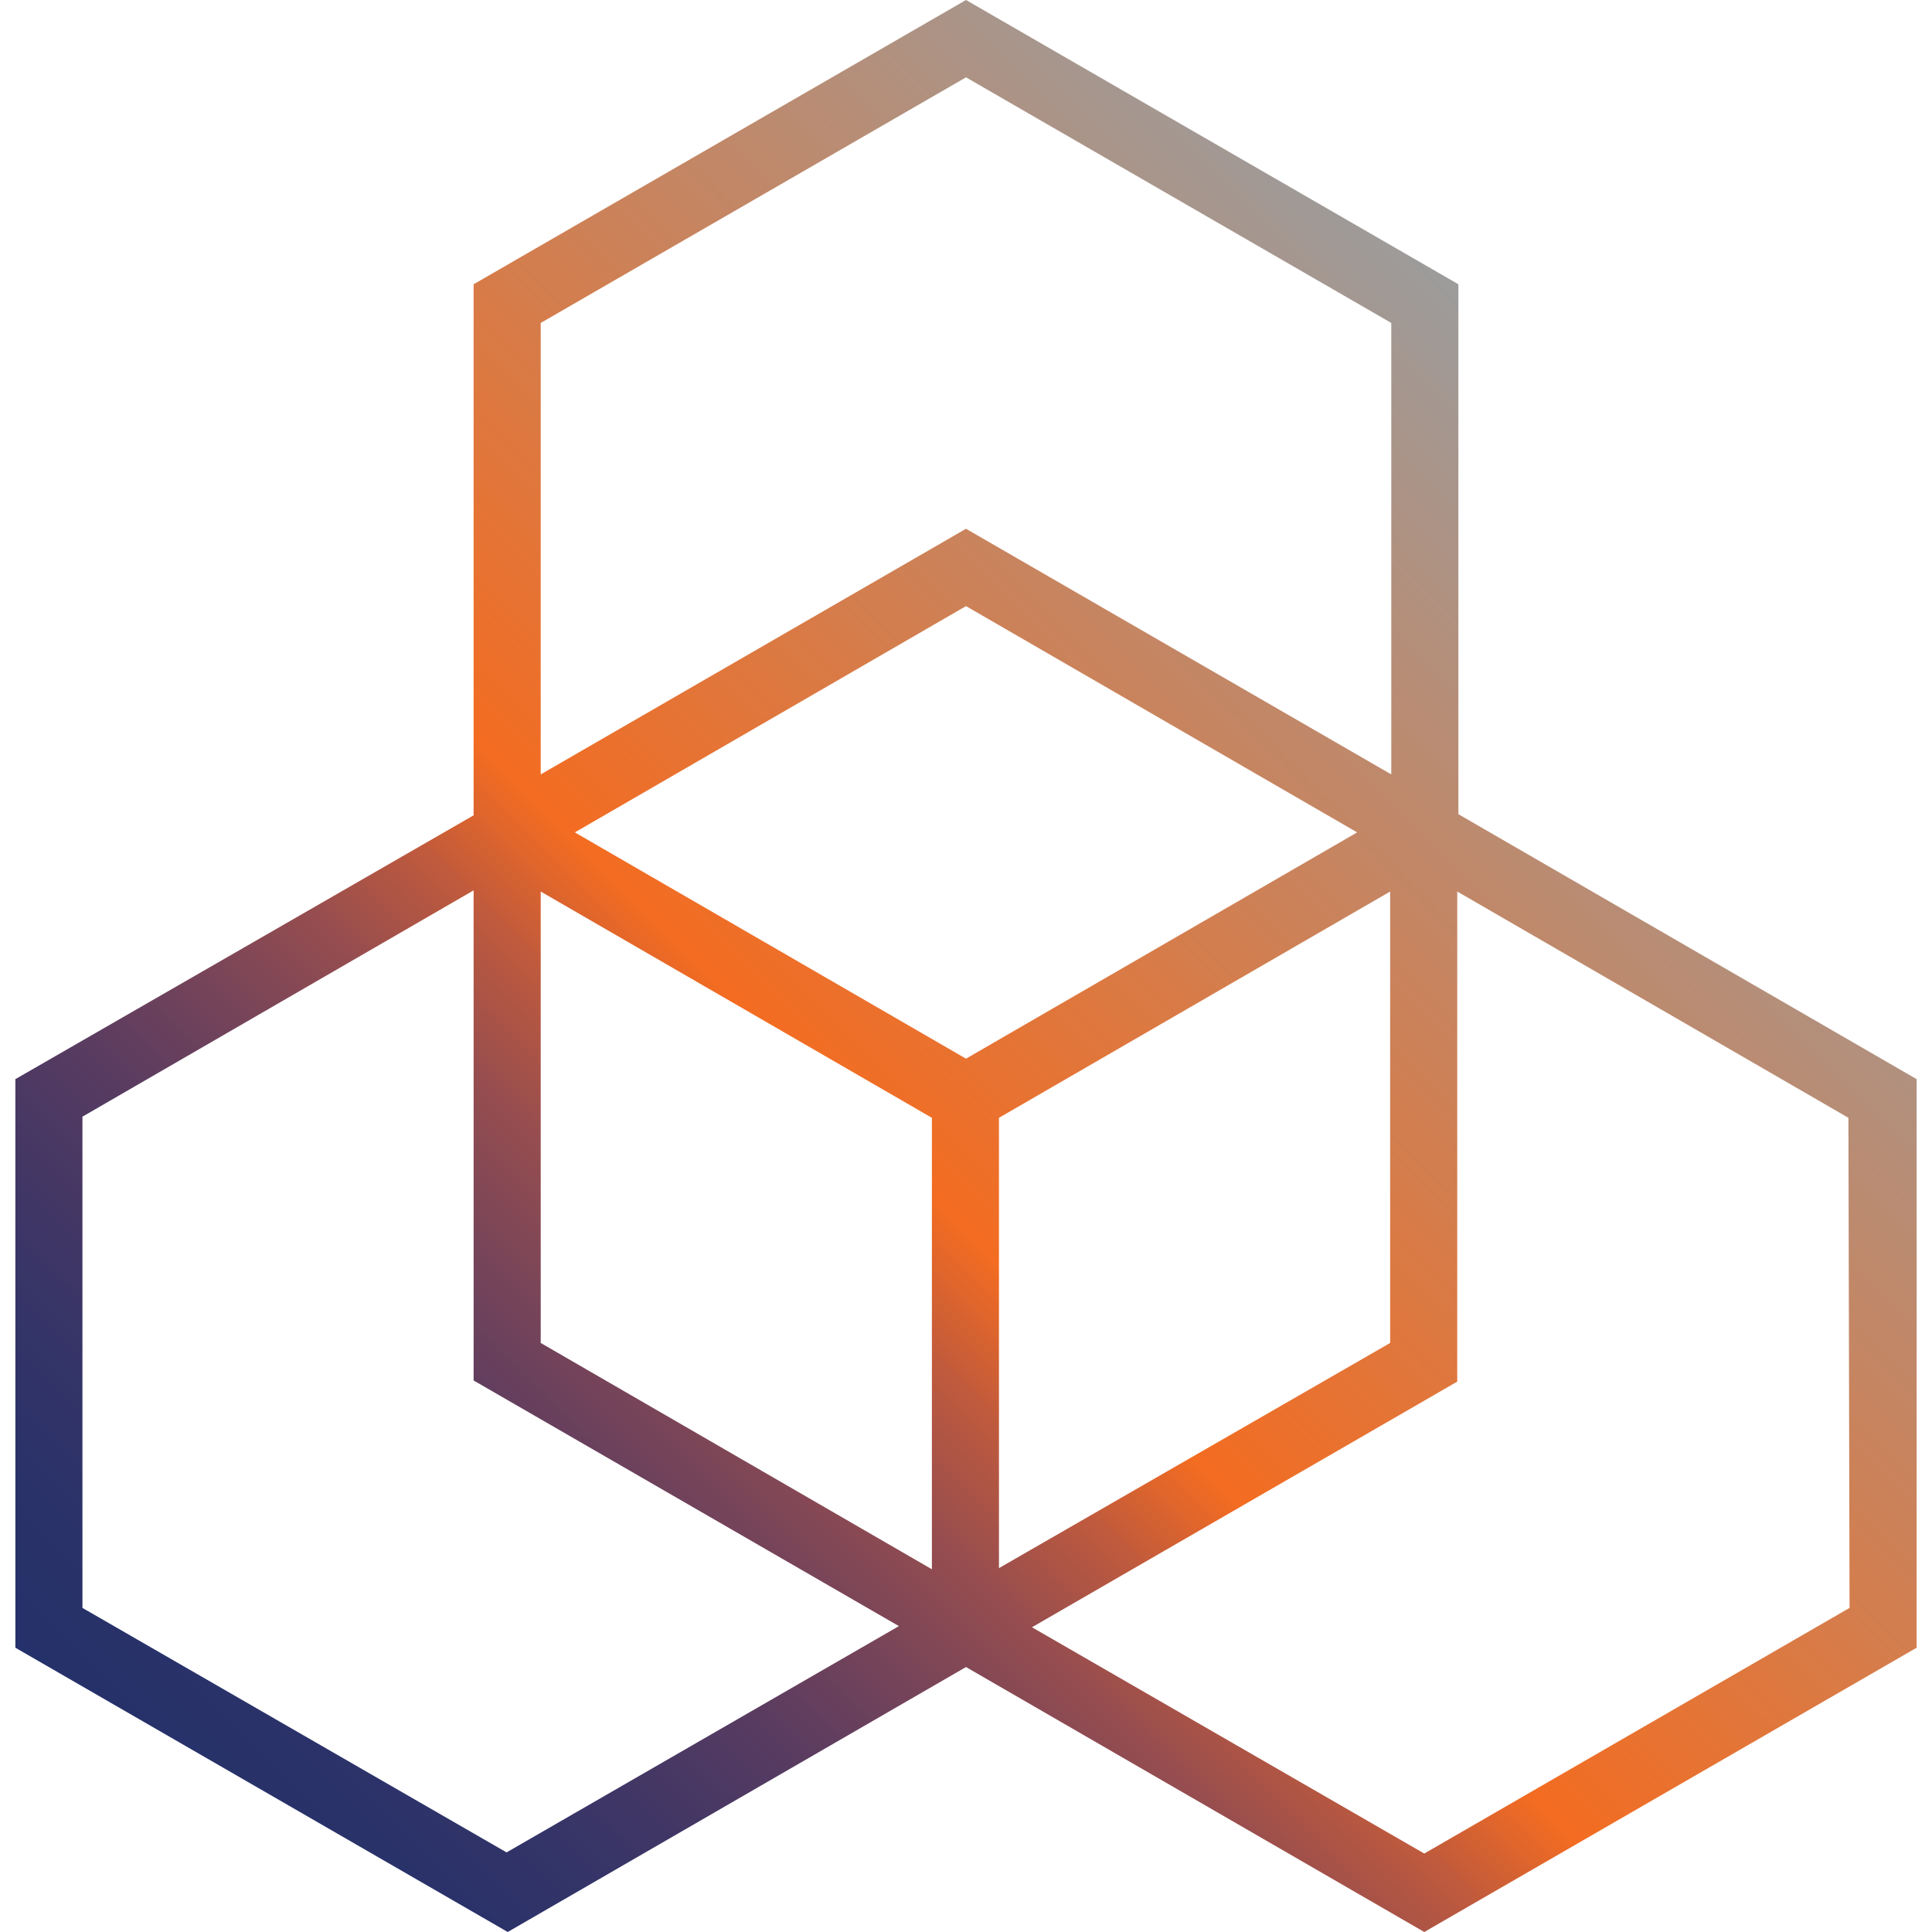 <?xml version="1.0" encoding="UTF-8" standalone="no"?>
<!-- Generator: Adobe Illustrator 19.1.0, SVG Export Plug-In . SVG Version: 6.00 Build 0)  -->

<svg
   xmlns:dc="http://purl.org/dc/elements/1.1/"
   xmlns:cc="http://creativecommons.org/ns#"
   xmlns:rdf="http://www.w3.org/1999/02/22-rdf-syntax-ns#"
   xmlns:svg="http://www.w3.org/2000/svg"
   xmlns="http://www.w3.org/2000/svg"
   xmlns:sodipodi="http://sodipodi.sourceforge.net/DTD/sodipodi-0.dtd"
   xmlns:inkscape="http://www.inkscape.org/namespaces/inkscape"
   version="1.1"
   id="Layer_1"
   x="0px"
   y="0px"
   viewBox="0 0 64 64"
   xml:space="preserve"
   inkscape:version="0.92.3 (2405546, 2018-03-11)"
   sodipodi:docname="ripe-icon.svg"
   width="64"
   height="64"><defs
     id="defs10990" /><sodipodi:namedview
     pagecolor="#ffffff"
     bordercolor="#666666"
     borderopacity="1"
     objecttolerance="10"
     gridtolerance="10"
     guidetolerance="10"
     inkscape:pageopacity="0"
     inkscape:pageshadow="2"
     inkscape:window-width="1920"
     inkscape:window-height="1001"
     id="namedview10988"
     showgrid="false"
     fit-margin-top="0"
     fit-margin-left="0"
     fit-margin-right="0"
     fit-margin-bottom="0"
     inkscape:zoom="6.087687"
     inkscape:cx="85.297772"
     inkscape:cy="22.597626"
     inkscape:window-x="-9"
     inkscape:window-y="-9"
     inkscape:window-maximized="1"
     inkscape:current-layer="Layer_1" /><style
     type="text/css"
     id="style10885">
	.st0{fill:#25316A;}
	.st1{fill:url(#SVGID_1_);}
	.st2{fill:#5B5C87;}
</style><linearGradient
     id="SVGID_1_"
     gradientUnits="userSpaceOnUse"
     x1="87.89"
     y1="378.842"
     x2="211.272"
     y2="255.46"
     gradientTransform="matrix(0.377,0,0,0.377,-24.353,-79.896)"><stop
       offset="0"
       style="stop-color:#25316A"
       id="stop10906" /><stop
       offset="6.051821e-02"
       style="stop-color:#293269"
       id="stop10908" /><stop
       offset="0.122"
       style="stop-color:#343468"
       id="stop10910" /><stop
       offset="0.183"
       style="stop-color:#453764"
       id="stop10912" /><stop
       offset="0.245"
       style="stop-color:#5B3C60"
       id="stop10914" /><stop
       offset="0.306"
       style="stop-color:#764459"
       id="stop10916" /><stop
       offset="0.368"
       style="stop-color:#964D4F"
       id="stop10918" /><stop
       offset="0.429"
       style="stop-color:#BF5A3D"
       id="stop10920" /><stop
       offset="0.487"
       style="stop-color:#F36C21"
       id="stop10922" /><stop
       offset="1"
       style="stop-color:#9C9C9C"
       id="stop10924" /></linearGradient><path
     class="st1"
     d="m 48.311,26.971 v 0 V 9.417 L 32,0 15.689,9.417 v 17.554 0.038 L 0.509,35.748 V 54.583 L 16.819,64 32,55.223 47.181,64 63.491,54.583 V 35.748 Z M 32,35.07 19.042,27.574 32,20.078 l 12.958,7.496 z m -14.088,-5.537 12.958,7.496 V 51.984 L 17.912,44.487 Z M 33.092,37.029 46.051,29.533 V 44.487 L 33.092,51.946 Z M 17.912,10.698 32,2.562 46.088,10.698 V 25.653 L 32,17.516 17.912,25.653 Z M 2.731,53.264 V 36.991 L 15.689,29.495 v 16.235 l 14.088,8.137 -12.996,7.496 z m 58.538,0 -14.088,8.137 -12.996,-7.496 14.088,-8.137 V 29.533 l 12.958,7.496 z"
     id="path10926"
     inkscape:connector-curvature="0"
     style="fill:url(#SVGID_1_);stroke-width:0.377" /></svg>